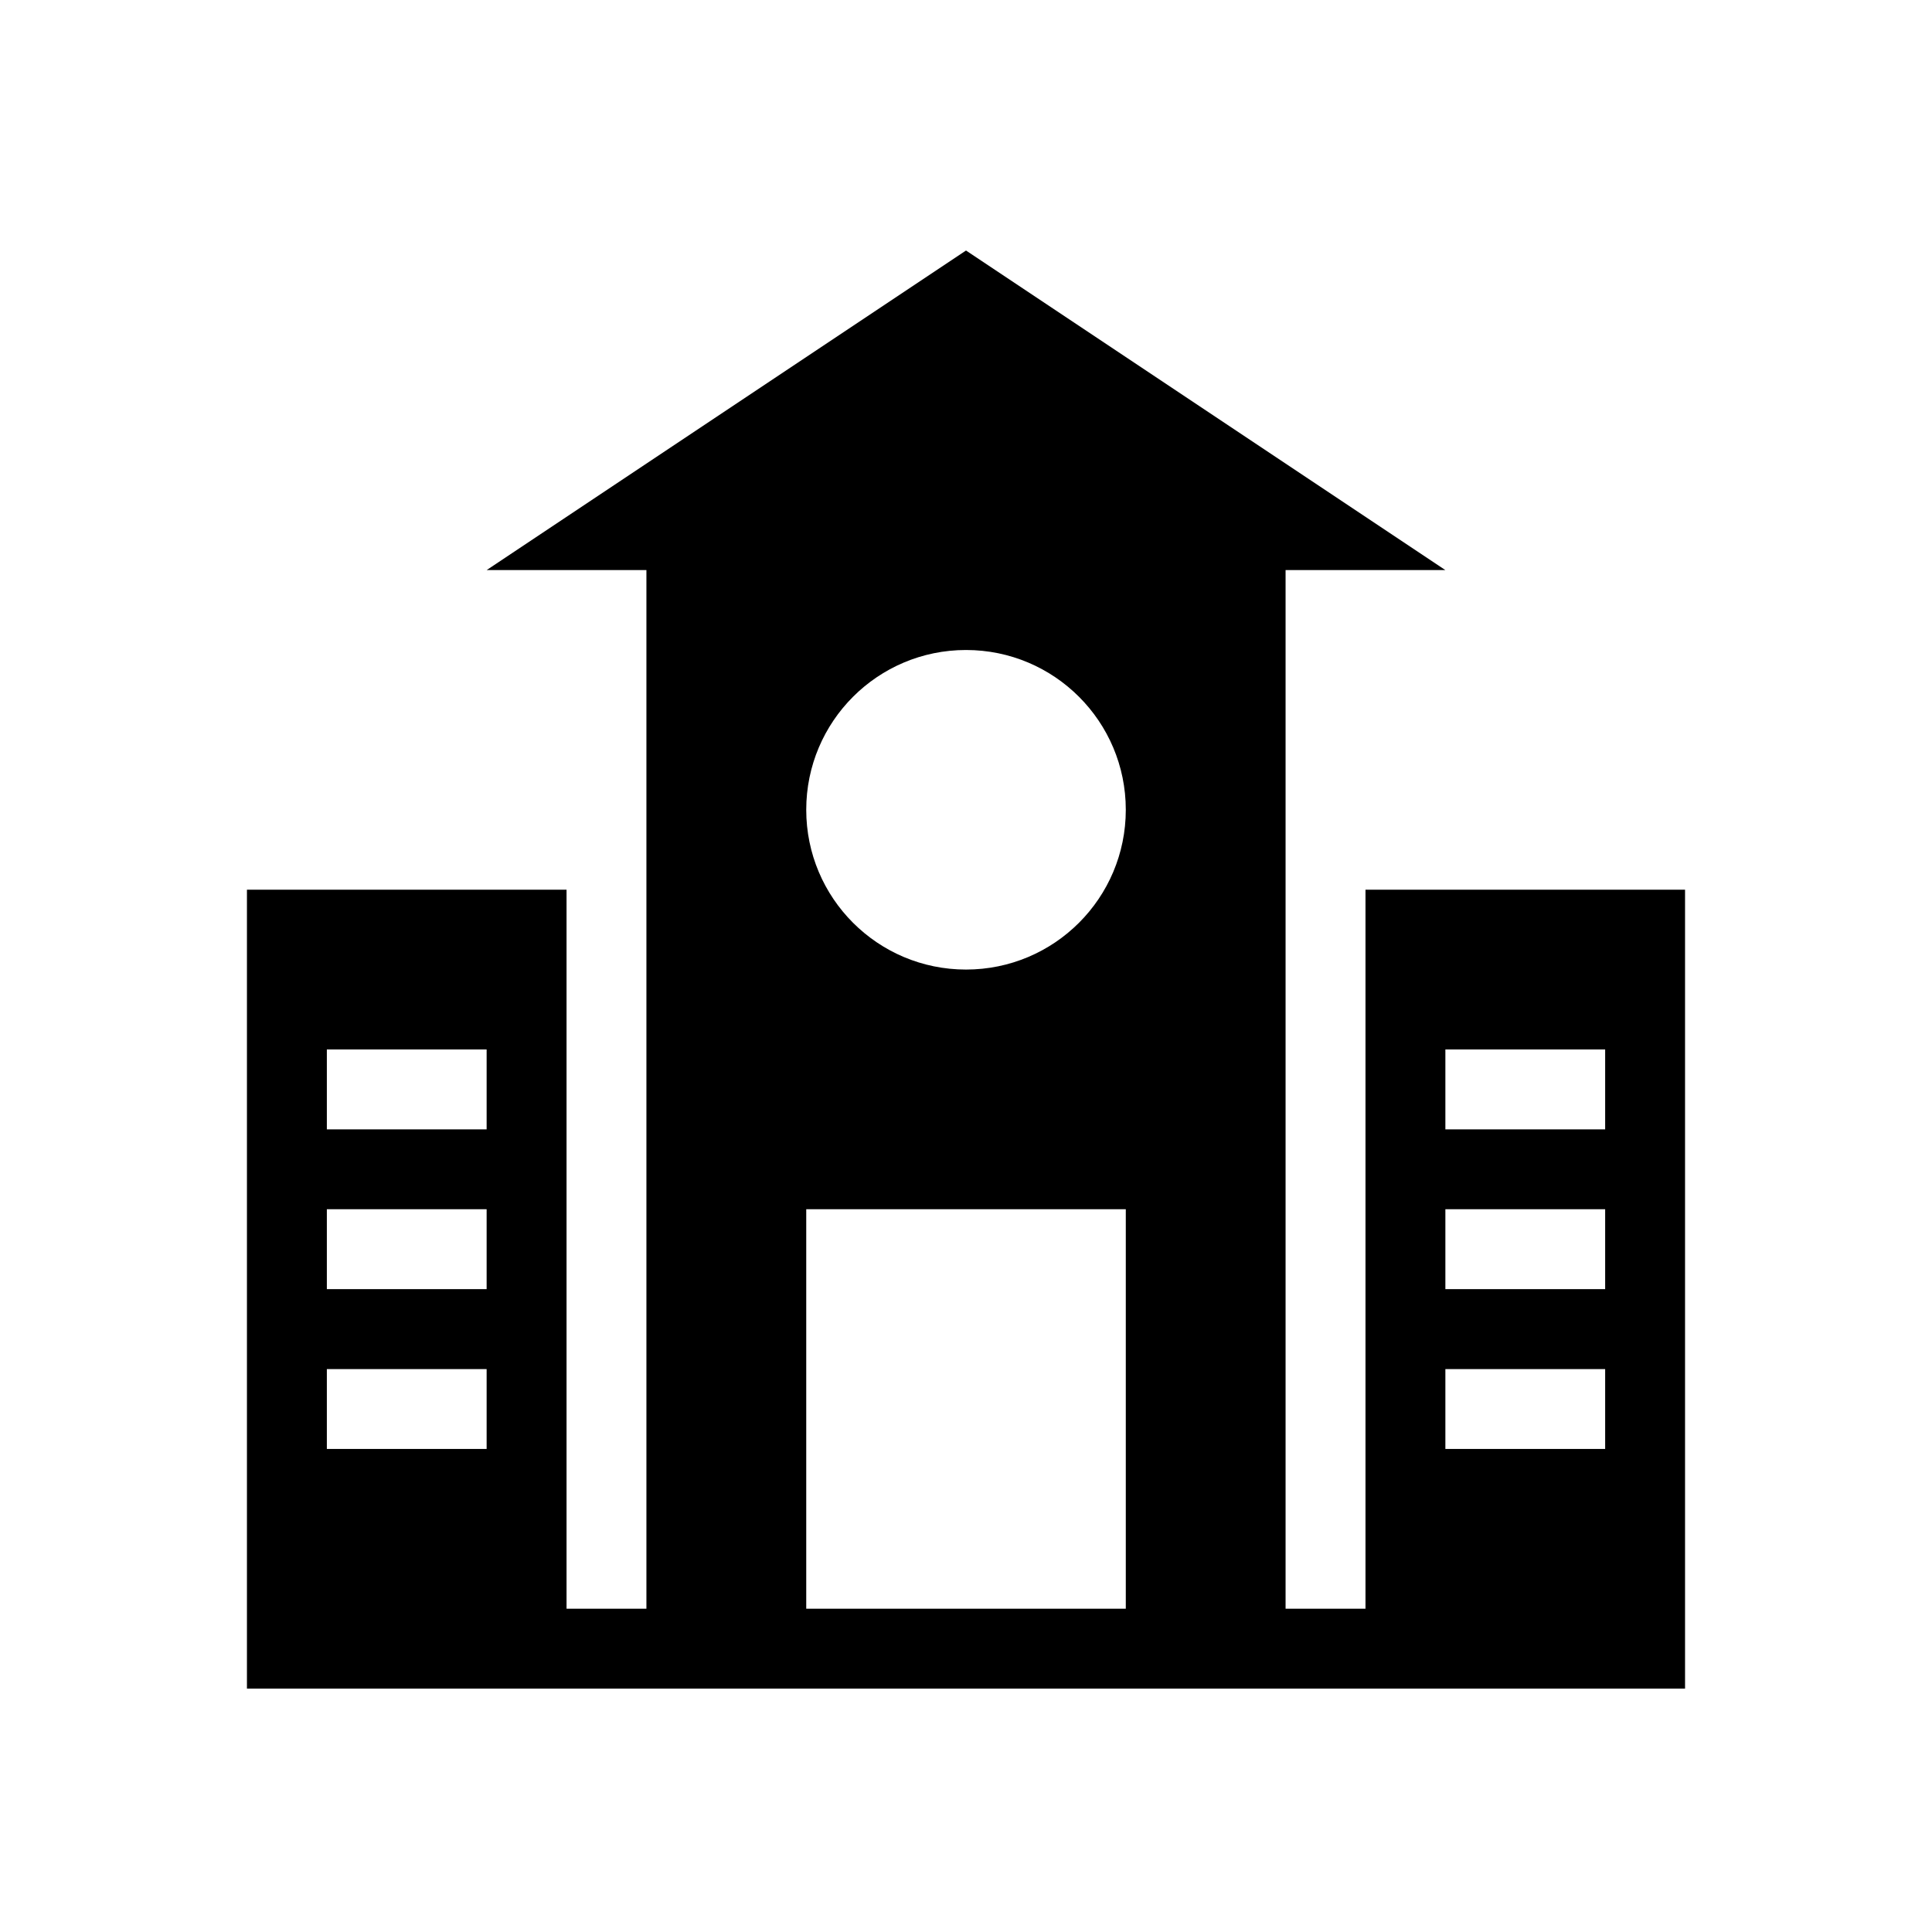 <?xml version="1.0" standalone="no"?><!DOCTYPE svg PUBLIC "-//W3C//DTD SVG 1.1//EN" "http://www.w3.org/Graphics/SVG/1.1/DTD/svg11.dtd"><svg t="1516092861304" class="icon" style="" viewBox="0 0 1024 1024" version="1.1" xmlns="http://www.w3.org/2000/svg" p-id="1977" xmlns:xlink="http://www.w3.org/1999/xlink" width="64" height="64"><defs><style type="text/css"></style></defs><path d="M723.736 471.553l0 381.103-42.353 0L681.383 302.159l84.697 0L512.008 132.784l-254.082 169.374 84.687 0 0 550.497-42.333 0L300.28 471.553 130.885 471.553 130.885 895.01l762.225 0L893.111 471.553 723.736 471.553zM173.239 556.241l84.687 0 0 42.354L173.239 598.595 173.239 556.241zM173.239 640.928l84.687 0 0 42.333L173.239 683.261 173.239 640.928zM173.239 725.635l84.687 0 0 42.333L173.239 767.969 173.239 725.635zM512.008 344.513c46.775 0 84.687 37.902 84.687 84.687s-37.912 84.687-84.687 84.687c-46.785 0-84.687-37.902-84.687-84.687S465.223 344.513 512.008 344.513zM427.321 852.656 427.321 640.928l169.374 0 0 211.728L427.321 852.656zM766.08 556.241l84.686 0 0 42.354-84.686 0L766.08 556.241zM766.08 640.928l84.686 0 0 42.333-84.686 0L766.08 640.928zM766.08 725.635l84.686 0 0 42.333-84.686 0L766.08 725.635z" p-id="1978" ></path></svg>